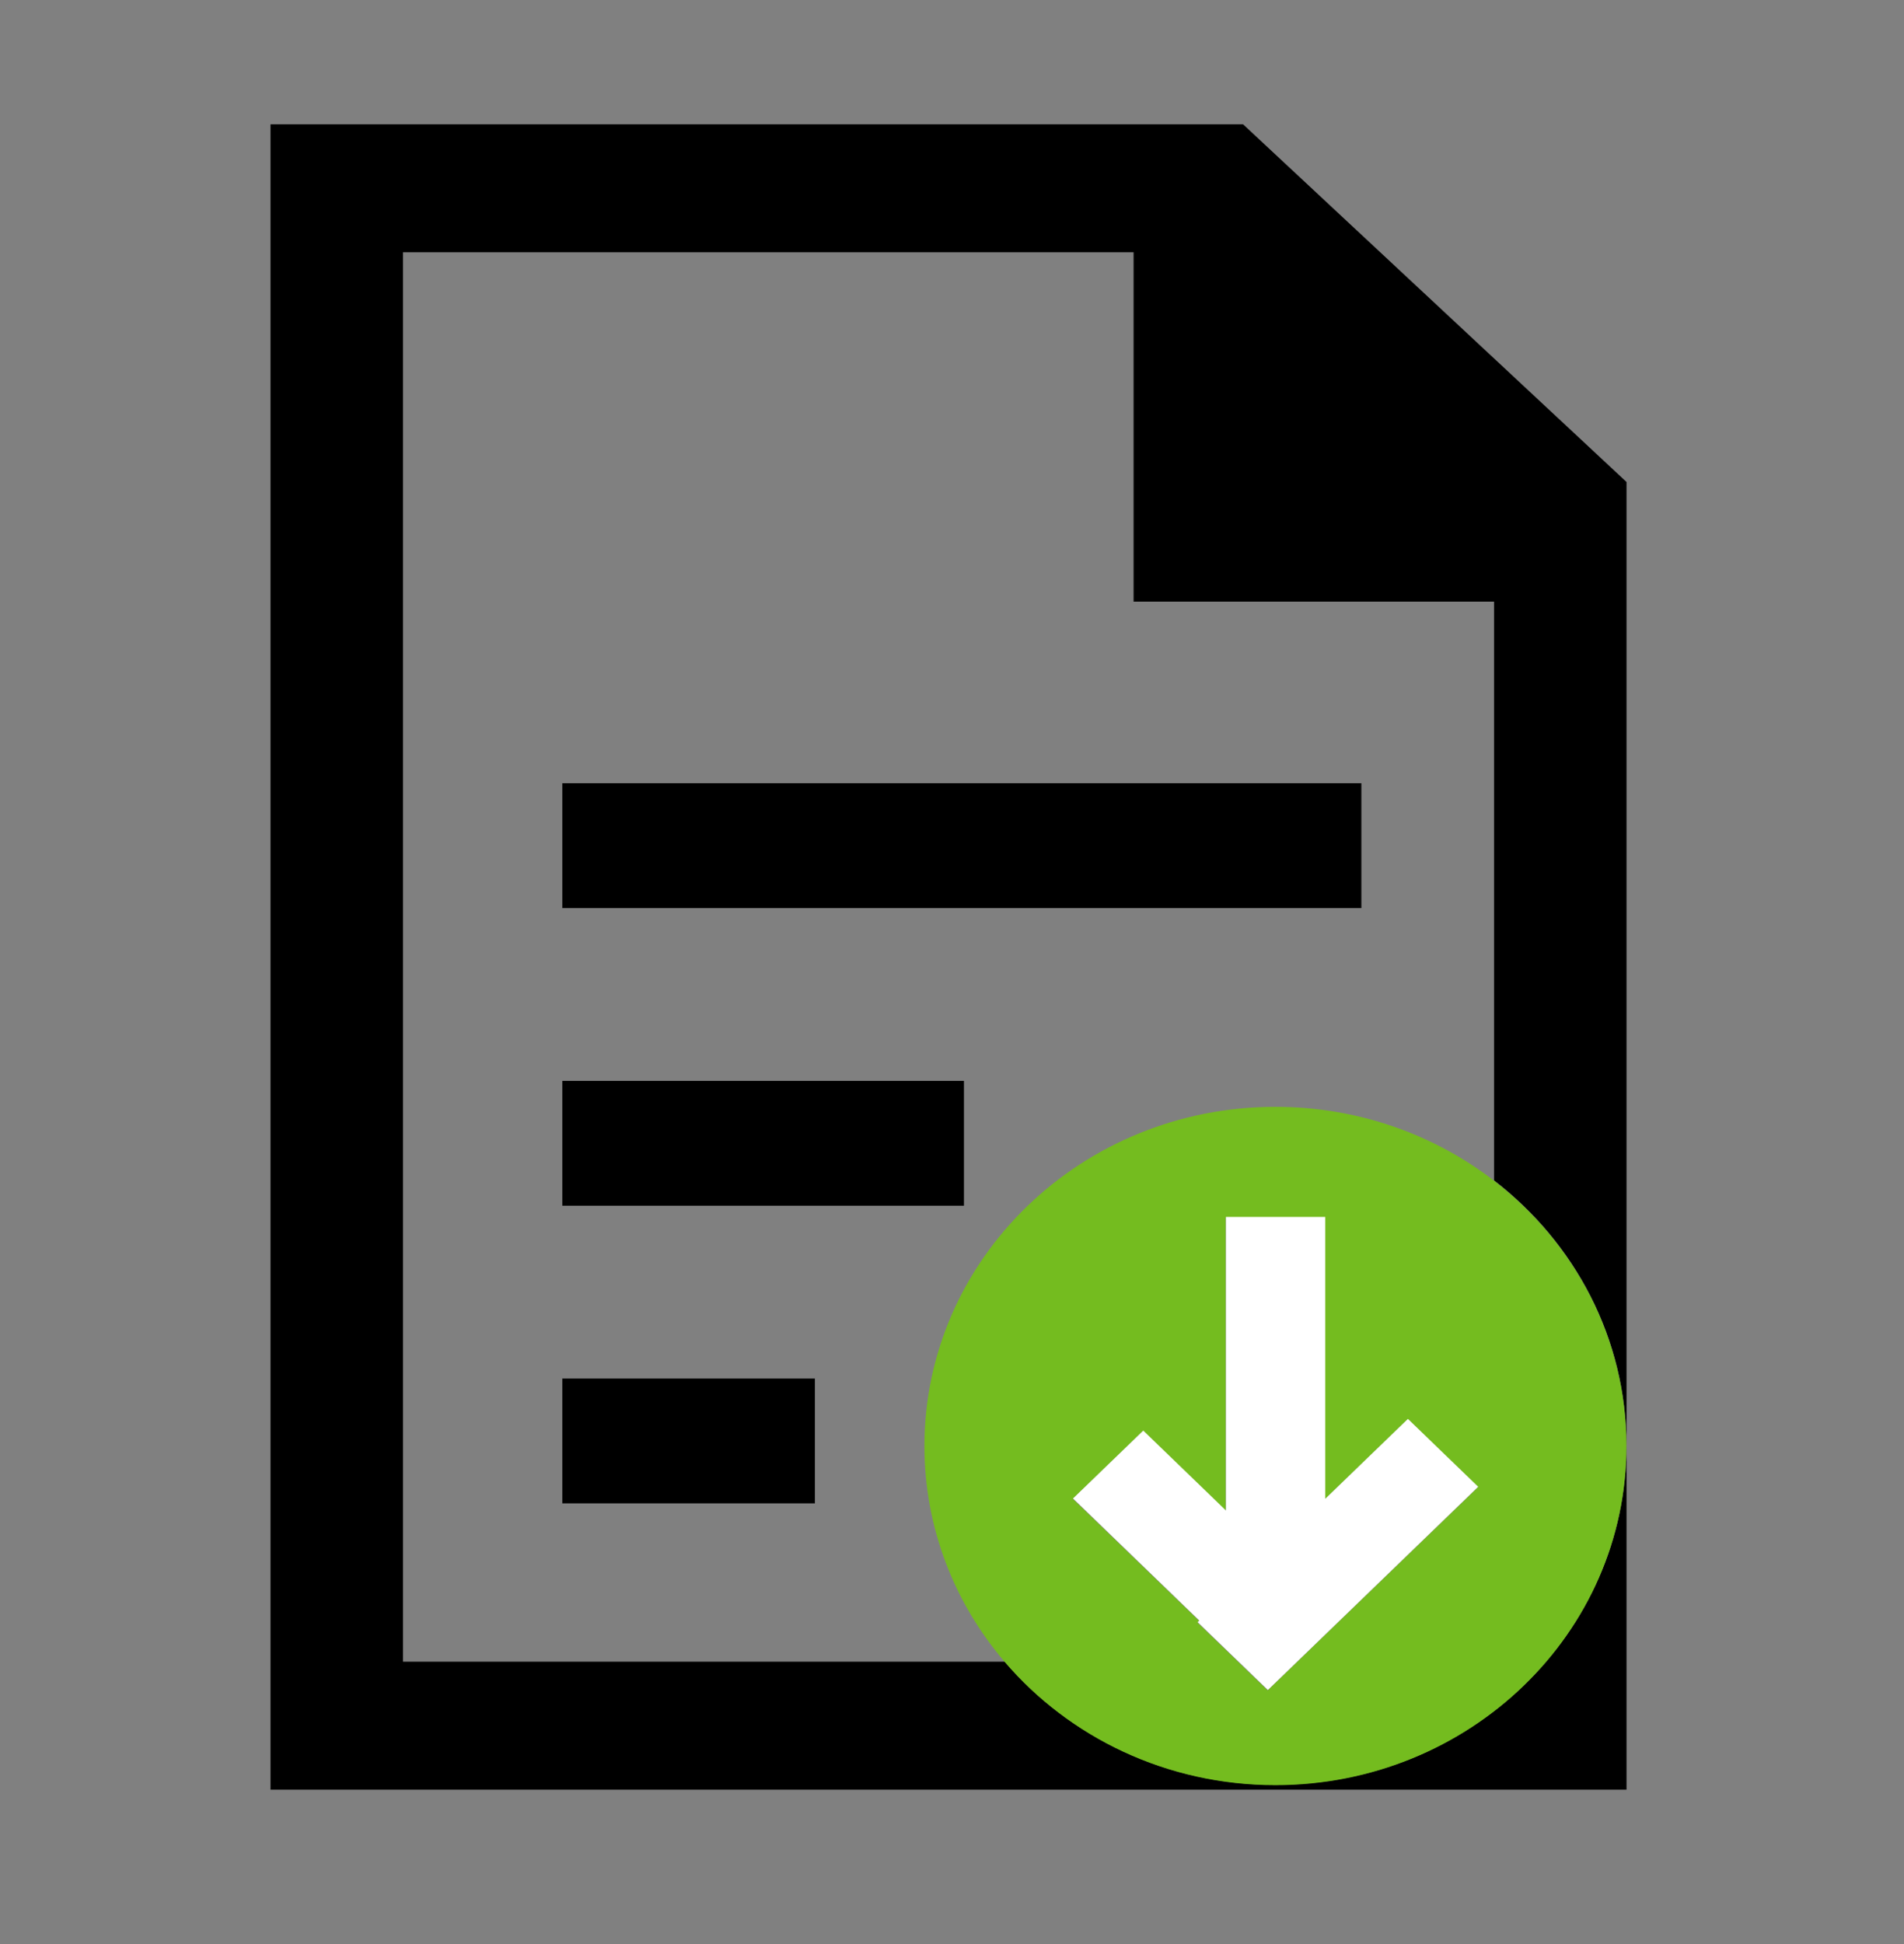 <svg width="48" height="49" viewBox="0 0 48 49" fill="none" xmlns="http://www.w3.org/2000/svg">
<rect x="0" y="0" width="48" height="49" fill="#808080" stroke="none"/>
<path d="M31.337 3.133H6.82V45.108H41.005V12.149L31.337 3.133ZM32.154 44.987C29.408 44.987 26.954 43.779 25.331 41.883H10.16V6.359H28.578V15.164H37.666V29.752C39.699 31.318 41.003 33.731 41.003 36.439C41.003 41.16 37.041 44.987 32.154 44.987Z" fill="black"/>
<path d="M14.176 19.742H34.32V22.887H14.176V19.742ZM14.176 27.244H24.301V30.39H14.176V27.244ZM14.176 34.746H20.544V37.892H14.176V34.746Z" fill="black"/>
<path d="M37.664 29.759C36.152 28.595 34.237 27.898 32.153 27.898C27.266 27.898 23.305 31.726 23.305 36.447C23.305 38.515 24.065 40.411 25.33 41.89C26.953 43.786 29.407 44.995 32.153 44.995C37.04 44.995 41.002 41.168 41.002 36.447C41.002 33.739 39.698 31.325 37.664 29.759ZM31.958 42.606L30.187 40.895L30.23 40.854L27.046 37.778L28.817 36.067L30.901 38.081V30.681H33.406V37.786L35.49 35.772L37.261 37.483L31.958 42.606Z" fill="#74BC1F"/>
<path d="M37.265 37.474L35.494 35.763L33.41 37.777V30.672H30.906V38.072L28.822 36.058L27.051 37.769L30.234 40.845L30.192 40.886L31.963 42.596L37.265 37.474Z" fill="white"/>
</svg>
